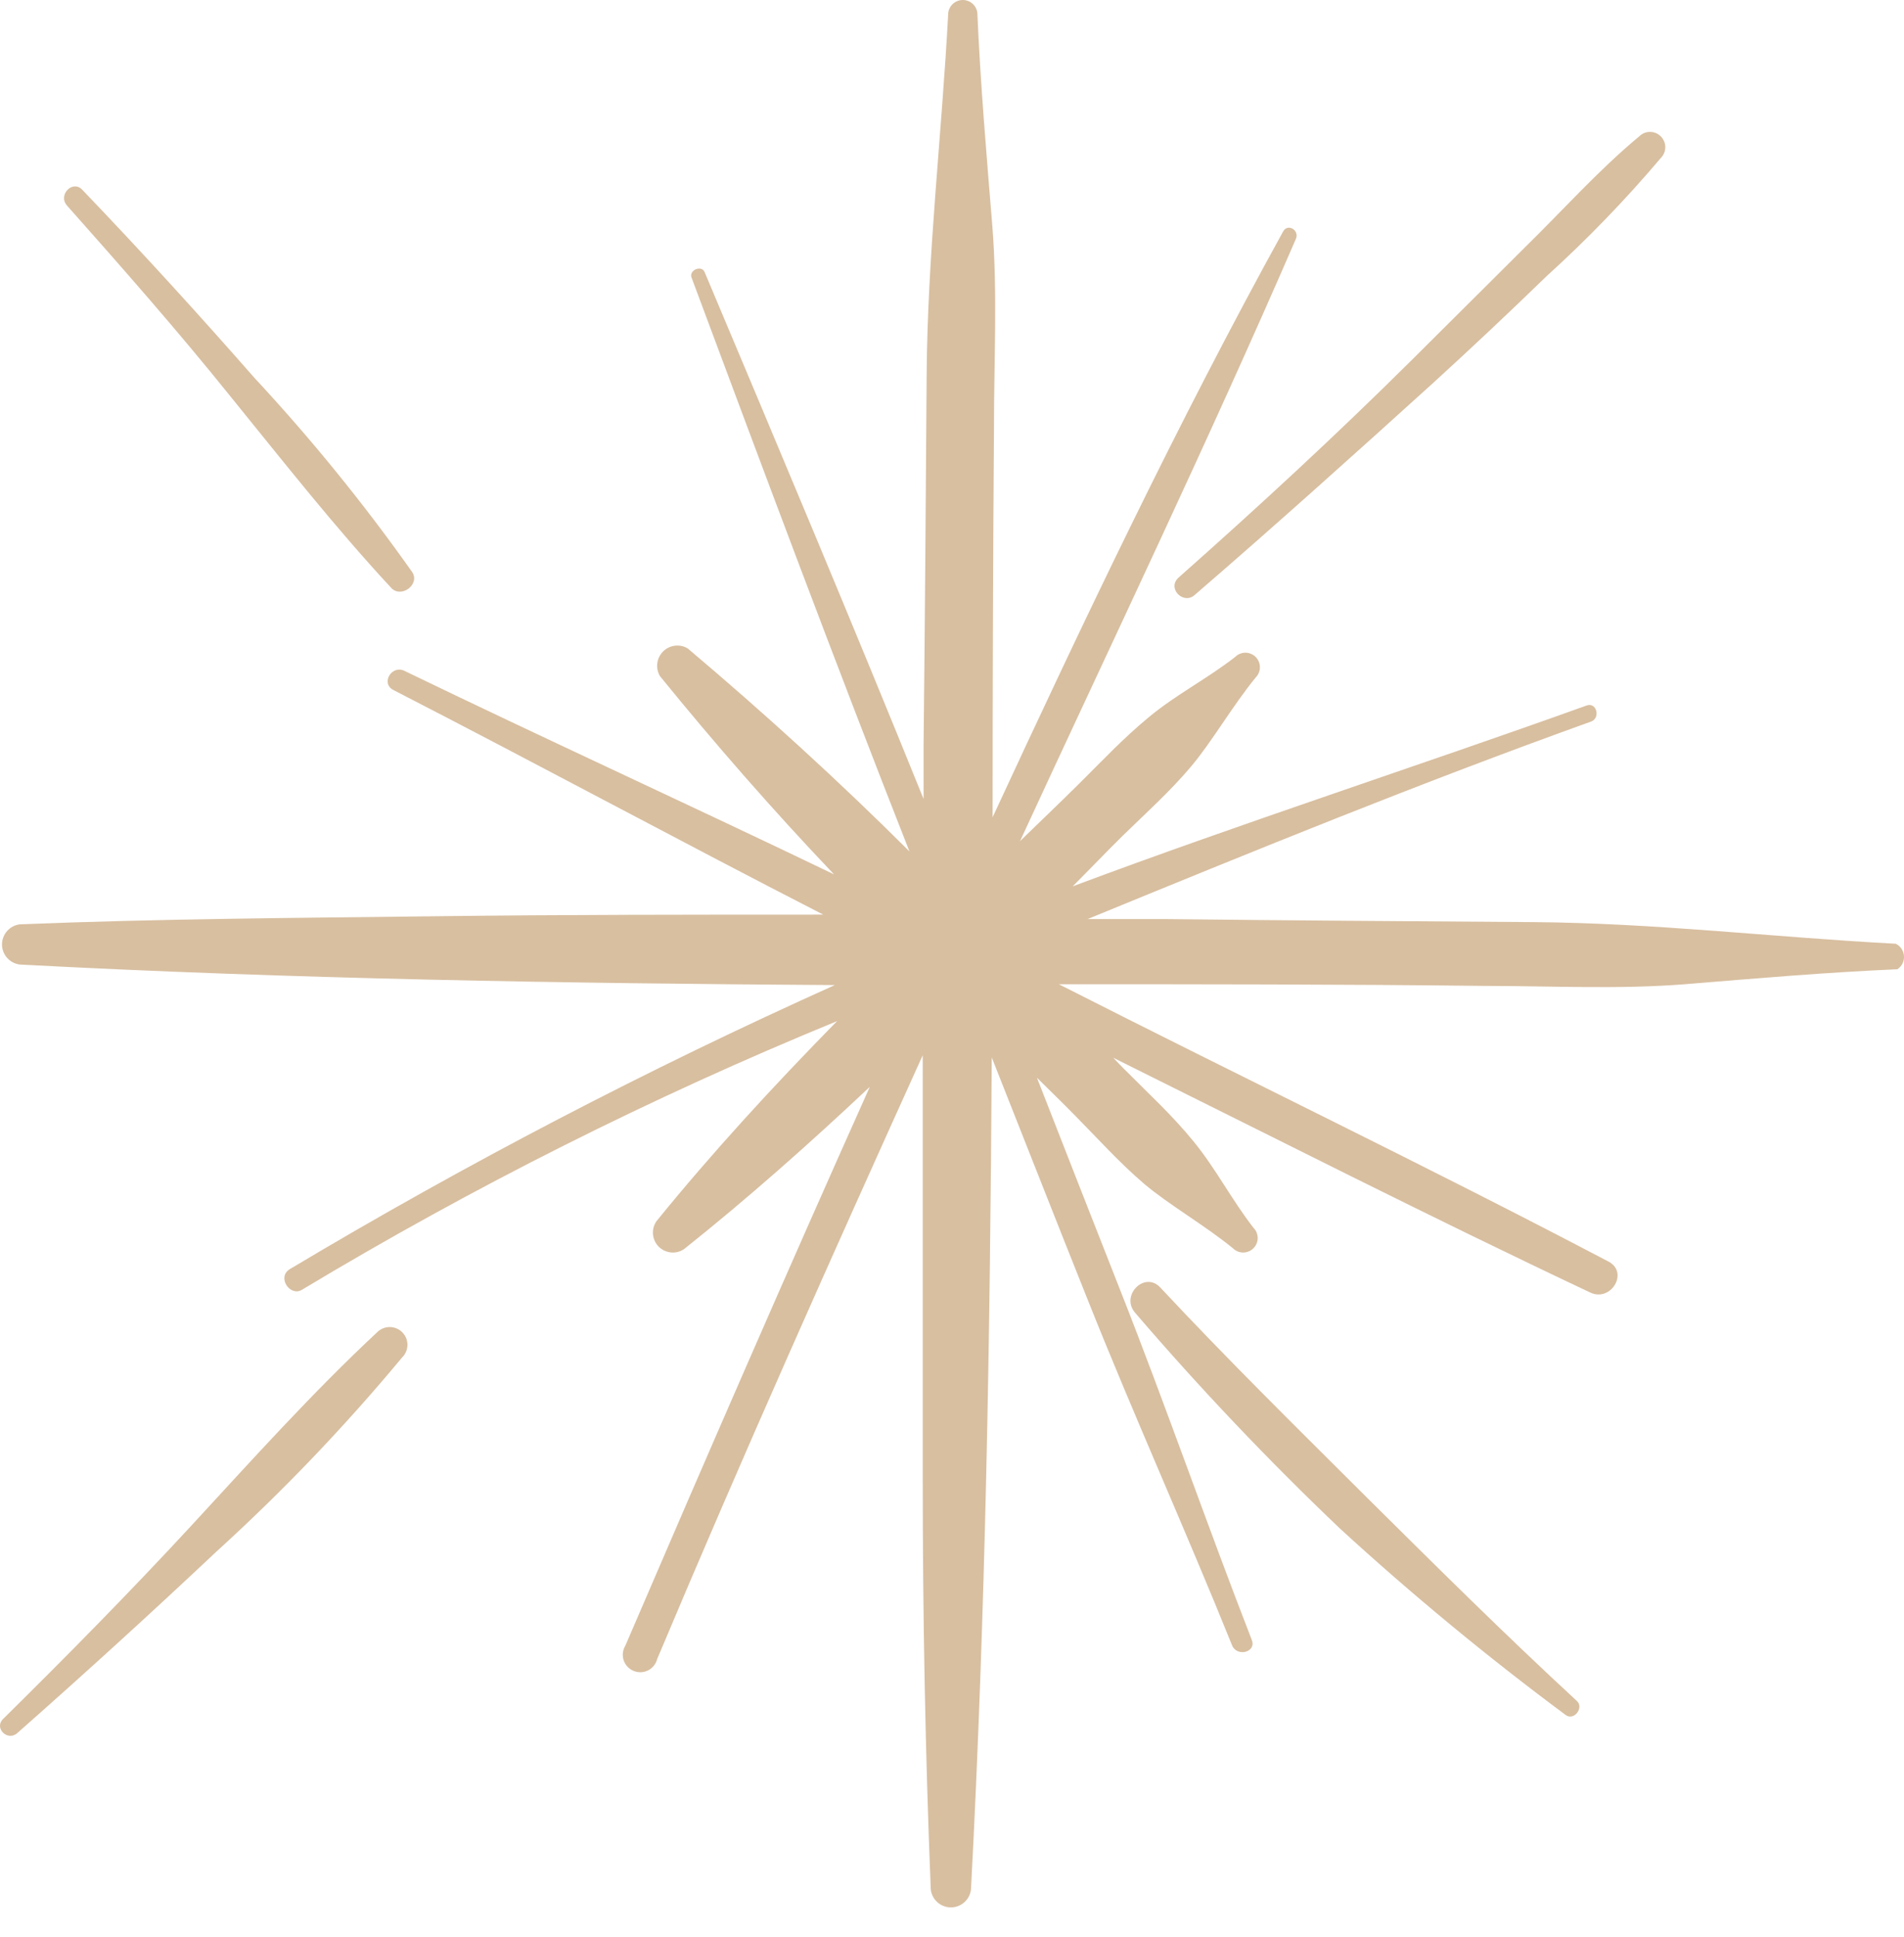 <svg width="59" height="60" viewBox="0 0 59 60" fill="none" xmlns="http://www.w3.org/2000/svg">
<path d="M58.744 29.229C54.981 29.031 51.27 28.585 47.491 28.559C43.711 28.533 39.863 28.507 36.049 28.464H33.704C38.858 26.351 44.012 24.247 49.303 22.348C49.604 22.237 49.475 21.739 49.166 21.85C43.875 23.749 38.549 25.466 33.24 27.451C33.764 26.927 34.271 26.394 34.795 25.879C35.508 25.183 36.264 24.505 36.908 23.74C37.553 22.976 38.188 21.867 38.91 20.983C38.994 20.898 39.041 20.784 39.041 20.665C39.041 20.546 38.994 20.431 38.91 20.347C38.825 20.263 38.711 20.215 38.592 20.215C38.473 20.215 38.358 20.263 38.274 20.347C37.415 21.017 36.453 21.507 35.62 22.194C34.787 22.881 34.151 23.568 33.438 24.273C32.725 24.977 32.218 25.458 31.608 26.051C34.477 19.84 37.432 13.681 40.155 7.402C40.276 7.136 39.906 6.904 39.76 7.17C36.496 13.089 33.593 19.196 30.758 25.312C30.758 21.275 30.772 17.238 30.801 13.2C30.801 11.139 30.913 9.043 30.749 6.99C30.569 4.782 30.38 2.6 30.285 0.393C30.27 0.284 30.216 0.184 30.134 0.112C30.051 0.04 29.945 0 29.835 0C29.725 0 29.618 0.04 29.535 0.112C29.453 0.184 29.399 0.284 29.384 0.393C29.186 4.155 28.739 7.866 28.714 11.646C28.688 15.425 28.662 19.273 28.619 23.087C28.619 23.645 28.619 24.195 28.619 24.745C26.412 19.291 24.127 13.87 21.833 8.424C21.739 8.201 21.343 8.364 21.429 8.596C23.646 14.54 25.862 20.476 28.181 26.369C25.973 24.169 23.671 22.074 21.309 20.081C21.189 20.01 21.049 19.981 20.911 19.998C20.773 20.016 20.645 20.079 20.547 20.177C20.448 20.275 20.385 20.404 20.368 20.542C20.35 20.68 20.379 20.82 20.45 20.94C22.168 23.053 23.963 25.106 25.845 27.081C21.421 24.951 16.954 22.915 12.53 20.776C12.135 20.587 11.792 21.163 12.187 21.369C16.636 23.654 21.052 26.042 25.51 28.327C21.481 28.327 17.452 28.327 13.424 28.378C9.129 28.43 4.885 28.456 0.616 28.628C0.464 28.645 0.323 28.719 0.221 28.834C0.119 28.948 0.062 29.097 0.062 29.25C0.062 29.404 0.119 29.552 0.221 29.667C0.323 29.782 0.464 29.855 0.616 29.873C9.026 30.32 17.444 30.457 25.87 30.509C20.075 33.111 14.437 36.048 8.983 39.305C8.57 39.554 8.983 40.164 9.352 39.949C14.662 36.758 20.207 33.975 25.939 31.625C23.981 33.618 22.082 35.68 20.338 37.827C20.258 37.946 20.221 38.09 20.235 38.233C20.248 38.376 20.311 38.51 20.413 38.612C20.515 38.713 20.649 38.776 20.792 38.79C20.935 38.804 21.078 38.767 21.198 38.686C23.173 37.114 25.089 35.414 26.953 33.661C24.376 39.408 21.867 45.18 19.377 50.97C19.336 51.036 19.311 51.111 19.302 51.188C19.293 51.266 19.301 51.344 19.325 51.418C19.349 51.492 19.389 51.56 19.442 51.617C19.495 51.674 19.559 51.719 19.631 51.749C19.703 51.779 19.78 51.793 19.858 51.791C19.936 51.788 20.012 51.768 20.082 51.734C20.151 51.699 20.213 51.649 20.261 51.589C20.31 51.528 20.345 51.458 20.364 51.382C23.001 45.111 25.785 38.884 28.593 32.682C28.593 37.028 28.593 41.375 28.593 45.721C28.593 50.068 28.671 54.26 28.842 58.52C28.86 58.673 28.934 58.813 29.049 58.916C29.163 59.018 29.312 59.074 29.465 59.074C29.619 59.074 29.767 59.018 29.882 58.916C29.997 58.813 30.07 58.673 30.088 58.52C30.543 49.93 30.681 41.34 30.732 32.751C31.72 35.242 32.699 37.741 33.696 40.232C35.13 43.832 36.728 47.362 38.18 50.961C38.334 51.331 38.944 51.167 38.789 50.789C37.389 47.19 36.127 43.539 34.709 39.949C33.845 37.756 32.986 35.565 32.132 33.378C32.528 33.773 32.923 34.151 33.309 34.546C34.014 35.259 34.692 36.015 35.448 36.659C36.204 37.303 37.321 37.939 38.205 38.66C38.29 38.745 38.404 38.792 38.523 38.792C38.642 38.792 38.757 38.745 38.841 38.66C38.925 38.576 38.973 38.462 38.973 38.343C38.973 38.224 38.925 38.109 38.841 38.025C38.171 37.166 37.681 36.204 36.994 35.362C36.307 34.52 35.62 33.902 34.915 33.189C34.769 33.051 34.632 32.897 34.495 32.759C39.416 35.199 44.313 37.69 49.286 40.035C49.922 40.327 50.48 39.408 49.844 39.073C44.218 36.118 38.489 33.369 32.811 30.483C37.209 30.483 41.598 30.483 45.996 30.535C48.058 30.535 50.145 30.646 52.207 30.483C54.406 30.303 56.587 30.114 58.795 30.019C58.862 29.975 58.917 29.914 58.953 29.842C58.989 29.77 59.005 29.689 58.999 29.609C58.994 29.529 58.968 29.451 58.923 29.384C58.878 29.318 58.816 29.264 58.744 29.229Z" fill="#D8BFA0"/>
<path d="M7.123 12.255C8.764 14.274 10.353 16.301 12.123 18.208C12.432 18.543 13.033 18.096 12.767 17.71C11.274 15.599 9.641 13.59 7.879 11.697C6.161 9.739 4.375 7.78 2.554 5.882C2.253 5.555 1.789 6.036 2.073 6.363C3.782 8.287 5.5 10.237 7.123 12.255Z" fill="#D8BFA0"/>
<path d="M42.333 46.357C40.185 44.218 38.038 42.105 35.959 39.88C35.47 39.348 34.705 40.129 35.178 40.662C37.18 42.995 39.298 45.225 41.526 47.345C43.756 49.388 46.089 51.314 48.518 53.117C48.775 53.306 49.093 52.885 48.861 52.679C46.636 50.626 44.48 48.487 42.333 46.357Z" fill="#D8BFA0"/>
<path d="M37.016 18.431C39.516 16.275 41.972 14.068 44.42 11.851C45.606 10.769 46.774 9.67 47.925 8.553C49.184 7.413 50.366 6.19 51.464 4.894C51.553 4.805 51.603 4.684 51.603 4.559C51.603 4.433 51.553 4.313 51.464 4.224C51.375 4.135 51.255 4.085 51.129 4.085C51.003 4.085 50.883 4.135 50.794 4.224C49.531 5.272 48.414 6.526 47.255 7.66L43.75 11.147C41.405 13.475 38.983 15.708 36.509 17.899C36.165 18.234 36.672 18.732 37.016 18.431Z" fill="#D8BFA0"/>
<path d="M11.694 41.255C9.666 43.145 7.802 45.223 5.913 47.268C4.023 49.312 2.073 51.288 0.097 53.237C-0.195 53.521 0.235 53.942 0.535 53.676C2.62 51.837 4.676 49.965 6.703 48.058C8.759 46.19 10.682 44.181 12.458 42.045C12.563 41.944 12.623 41.805 12.626 41.659C12.628 41.513 12.572 41.372 12.471 41.268C12.37 41.163 12.231 41.103 12.085 41.1C11.939 41.098 11.798 41.153 11.694 41.255Z" fill="#D8BFA0"/>
</svg>
